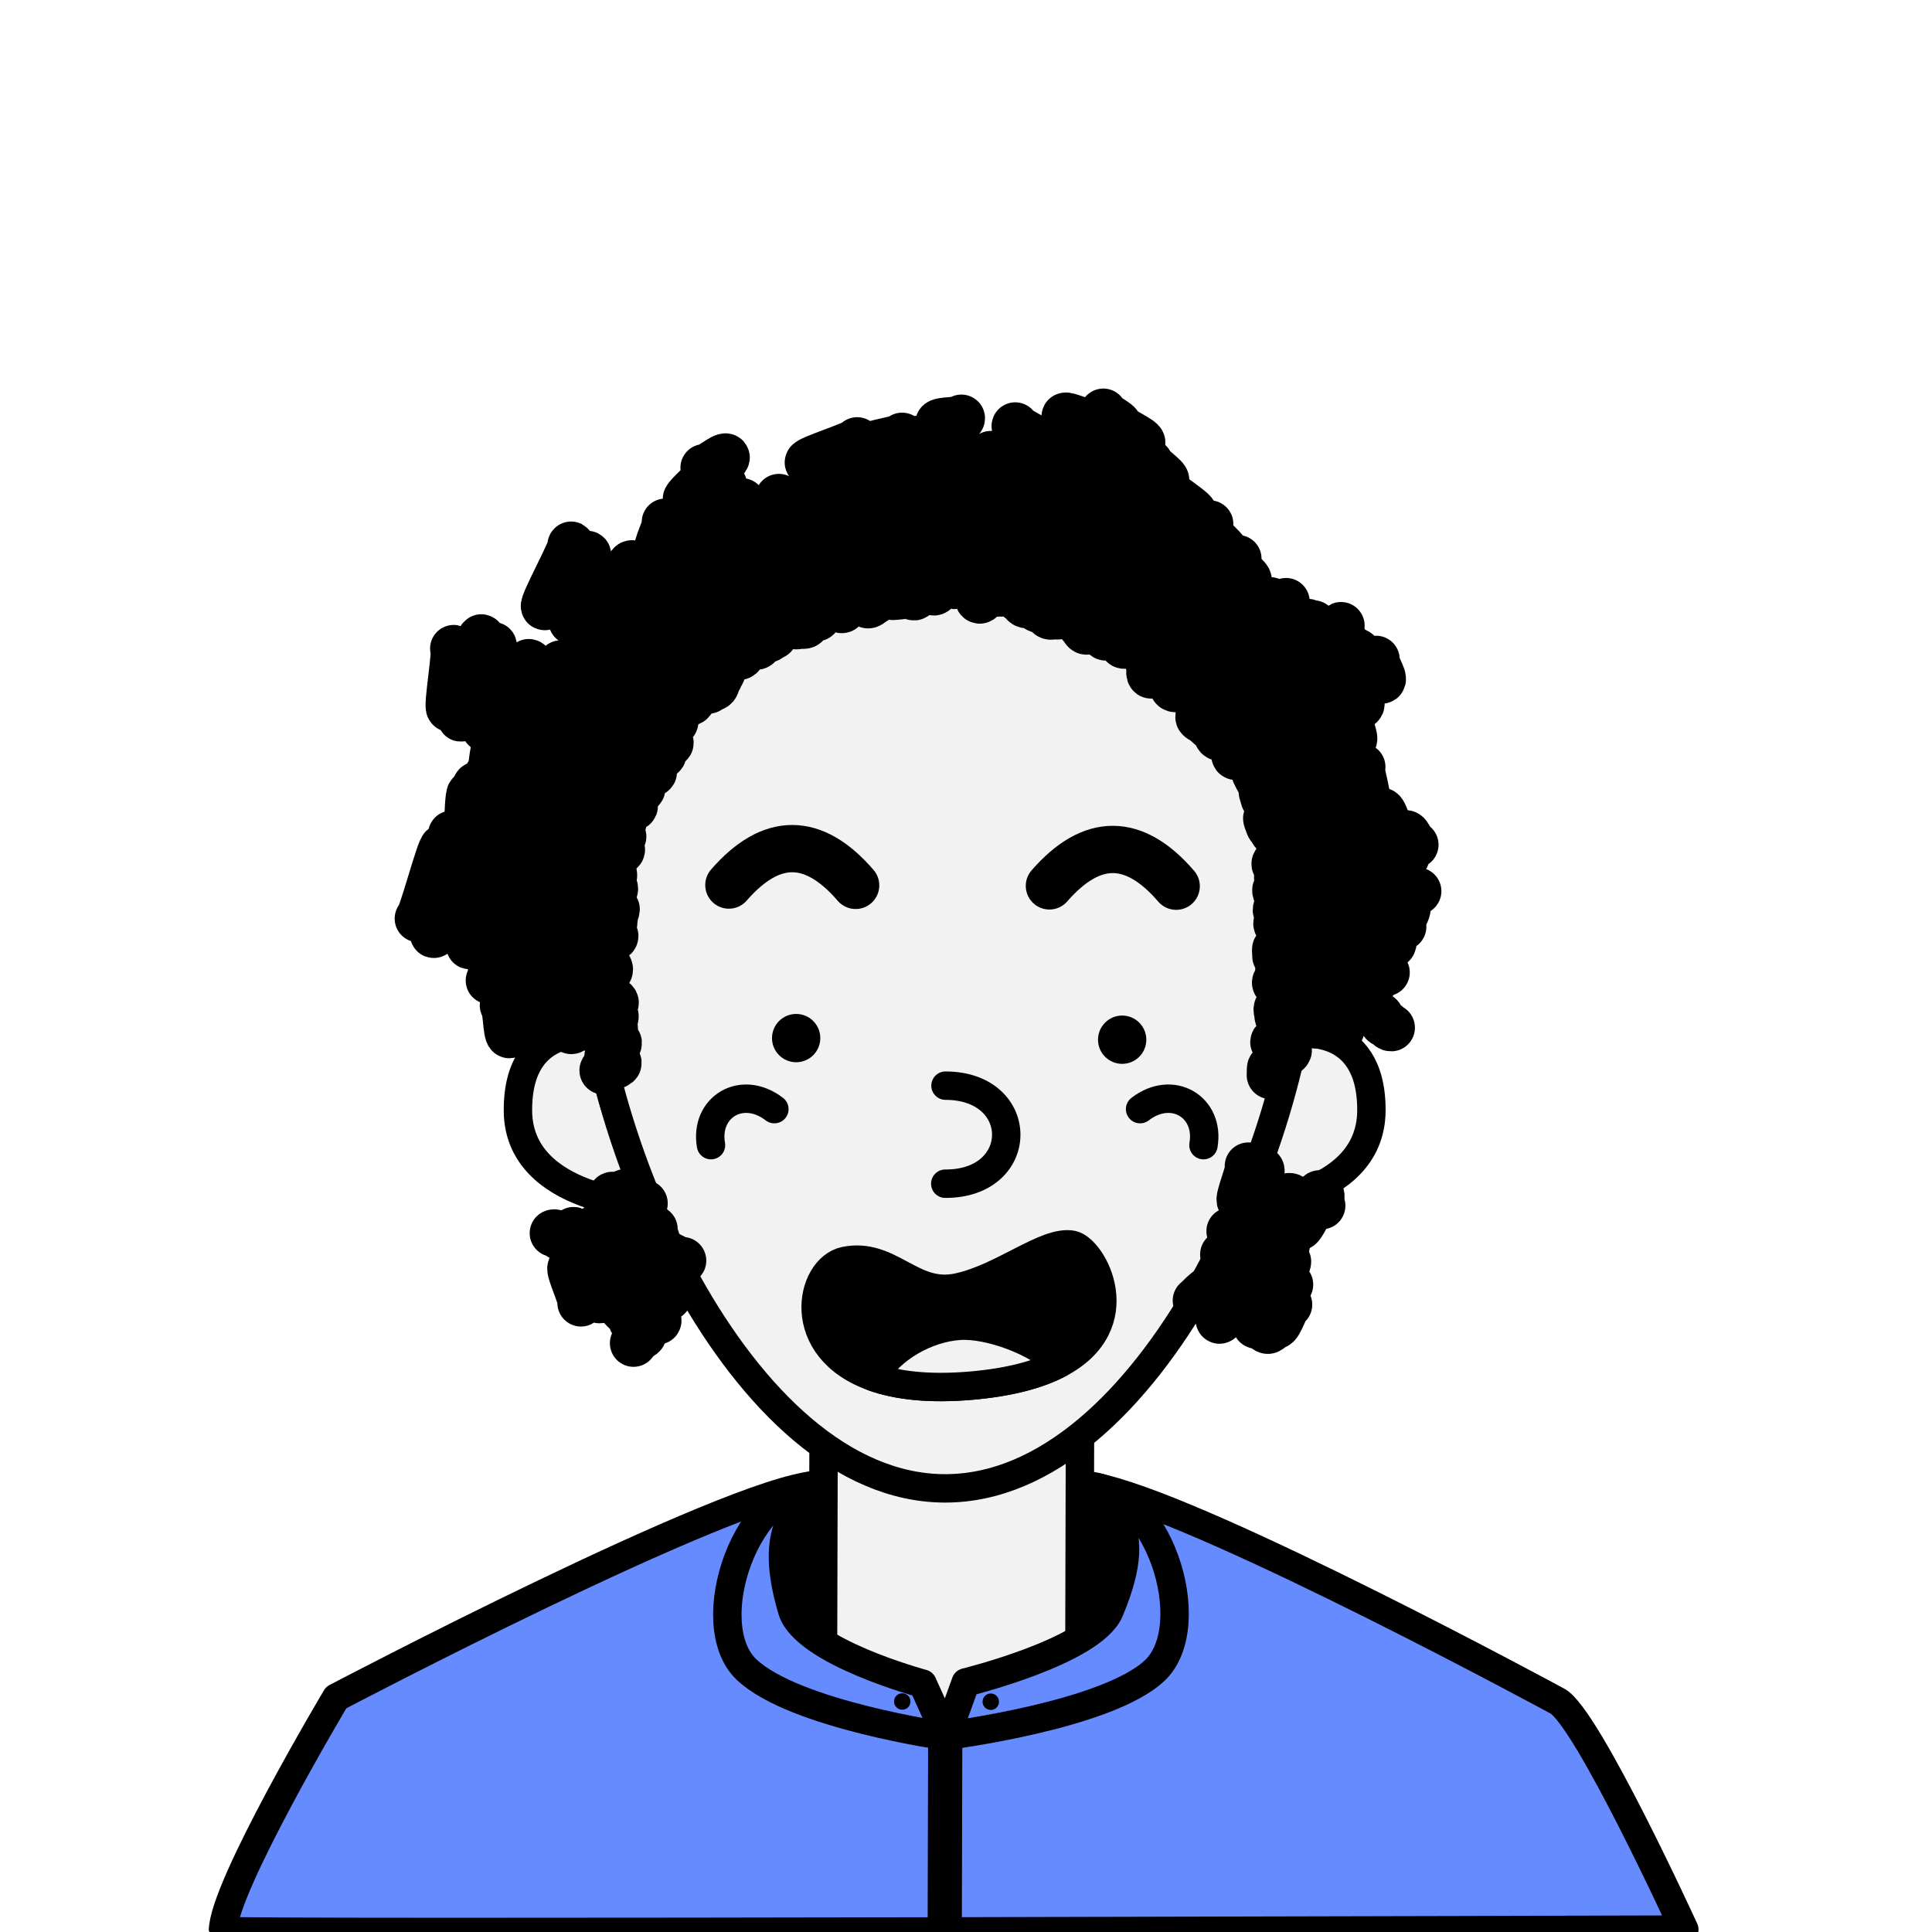 <svg width="340" height="340" viewBox="0 0 340 340" fill="none" xmlns="http://www.w3.org/2000/svg">
<rect width="340" height="340" fill="white"/>
<g clip-path="url(#clip0_441_1700)">
<path d="M296.412 339.572C296.412 339.572 39.241 340.363 39.241 339.796C39.241 332.146 59.16 298.744 59.16 298.744C59.16 298.744 127.99 262.565 143.573 261.344C143.856 261.321 144.114 261.31 144.358 261.31H144.925L190.045 261.429H190.255C190.302 261.426 190.35 261.426 190.397 261.429H190.68H190.683C191.856 261.515 193.02 261.704 194.159 261.996C214.032 266.812 274.02 299.333 274.02 299.333C279.193 301.949 296.412 339.572 296.412 339.572Z" fill="#668BFF" stroke="black" stroke-width="5" stroke-linecap="round" stroke-linejoin="round"/>
<path d="M190.059 251.946L189.94 297.622L166.429 305.561L144.822 296.664L144.936 253.201" fill="#F2F2F2"/>
<path d="M190.059 251.946L189.94 297.622L166.429 305.561L144.822 296.664L144.936 253.201" stroke="black" stroke-width="5" stroke-linecap="round" stroke-linejoin="round"/>
<path d="M144.336 262.758C144.336 262.758 136.453 268.201 137.983 274.984C139.513 281.767 140.72 286.121 145.245 288.513L144.336 262.758Z" fill="black"/>
<path d="M190.666 261.42C190.666 261.42 199.679 267.249 197.882 274.454C196.086 281.659 194.681 286.269 189.479 288.785L190.666 261.42Z" fill="black"/>
<path d="M190.383 261.418C193.604 265.042 202.441 266.518 195.239 283.487C192.213 290.618 169.949 296.075 169.949 296.075L166.549 305.468C166.549 305.468 194.763 301.926 203.204 293.993C211.644 286.059 203.855 261.092 190.383 261.418Z" fill="#668BFF" stroke="black" stroke-width="5" stroke-linecap="round" stroke-linejoin="round"/>
<path d="M144.783 261.302C141.541 264.908 134.662 267.422 139.399 283.342C141.589 290.709 162.363 296.288 162.363 296.288L166.551 305.561C166.551 305.561 139.77 301.784 131.372 293.808C122.974 285.833 131.31 260.905 144.783 261.302Z" fill="#668BFF" stroke="black" stroke-width="5" stroke-linecap="round" stroke-linejoin="round"/>
<path d="M166.257 339.751L166.345 305.53V305.524V305.348" stroke="black" stroke-width="6.02" stroke-linecap="round" stroke-linejoin="round"/>
<path d="M174.36 300.923C175.16 300.923 175.808 300.275 175.808 299.475C175.808 298.675 175.16 298.027 174.36 298.027C173.56 298.027 172.912 298.675 172.912 299.475C172.912 300.275 173.56 300.923 174.36 300.923Z" fill="black"/>
<path d="M158.783 300.883C159.582 300.883 160.231 300.235 160.231 299.435C160.231 298.636 159.582 297.988 158.783 297.988C157.983 297.988 157.335 298.636 157.335 299.435C157.335 300.235 157.983 300.883 158.783 300.883Z" fill="black"/>
<path d="M227.516 182.047C227.516 182.047 241.399 179.327 241.345 195.421C241.292 211.514 217.792 212.242 217.792 212.242C222.063 202.538 225.321 192.42 227.516 182.047Z" fill="#F2F2F2" stroke="black" stroke-width="5" stroke-linecap="round" stroke-linejoin="round"/>
<path d="M104.974 182.047C104.974 182.047 91.105 179.327 91.148 195.421C91.19 211.514 114.701 212.242 114.701 212.242C110.428 202.539 107.169 192.42 104.974 182.047V182.047Z" fill="#F2F2F2" stroke="black" stroke-width="5" stroke-linecap="round" stroke-linejoin="round"/>
<path d="M229.999 162.761C229.908 199.402 202.291 262.032 166.249 261.928C130.206 261.823 102.932 199.059 103.026 162.418C103.119 125.777 130.642 100.204 166.679 100.3C202.716 100.396 230.089 126.12 229.999 162.761Z" fill="#F2F2F2" stroke="black" stroke-width="5" stroke-linecap="round" stroke-linejoin="round"/>
<path d="M140.11 186.938C142.458 186.938 144.36 185.035 144.36 182.688C144.36 180.341 142.458 178.438 140.11 178.438C137.763 178.438 135.86 180.341 135.86 182.688C135.86 185.035 137.763 186.938 140.11 186.938Z" fill="black"/>
<path d="M197.482 187.221C199.83 187.221 201.732 185.318 201.732 182.971C201.732 180.624 199.83 178.721 197.482 178.721C195.135 178.721 193.232 180.624 193.232 182.971C193.232 185.318 195.135 187.221 197.482 187.221Z" fill="black"/>
<path d="M211.792 201.529C212.95 194.826 206.335 190.8 200.637 195.188Z" fill="#F2F2F2"/>
<path d="M211.792 201.529C212.95 194.826 206.335 190.8 200.637 195.188" stroke="black" stroke-width="5" stroke-linecap="round" stroke-linejoin="round"/>
<path d="M125.123 201.529C123.964 194.826 130.58 190.8 136.275 195.188Z" fill="#F2F2F2"/>
<path d="M125.123 201.529C123.964 194.826 130.58 190.8 136.275 195.188" stroke="black" stroke-width="5" stroke-linecap="round" stroke-linejoin="round"/>
<path d="M166.351 208.313C180.631 208.349 180.676 191.092 166.393 191.055" stroke="black" stroke-width="5" stroke-linecap="round" stroke-linejoin="round"/>
<path d="M128.271 155.754C135.728 147.186 143.164 147.205 150.58 155.811" stroke="black" stroke-width="8.32" stroke-linecap="round" stroke-linejoin="round"/>
<path d="M184.679 155.901C192.14 147.333 199.577 147.352 206.991 155.958" stroke="black" stroke-width="8.32" stroke-linecap="round" stroke-linejoin="round"/>
<path d="M101.642 176.936C101.101 176.936 101.075 181.35 100.546 181.35C100.016 181.35 100.007 179.458 99.463 179.455C98.919 179.452 98.919 179.14 98.378 179.137C97.837 179.135 97.846 174.321 97.302 174.321C96.757 174.321 96.757 174.76 96.213 174.757C95.669 174.754 95.667 175.961 95.123 175.961C94.579 175.961 94.573 178.188 94.029 178.185C93.485 178.183 93.491 176.126 92.95 176.126C92.408 176.126 92.406 175.482 91.862 175.482C91.317 175.482 91.295 179.166 90.765 179.166C90.235 179.166 90.198 182.081 89.668 182.081C89.139 182.081 89.136 176.93 88.592 176.93" stroke="black" stroke-width="8.32" stroke-linecap="round" stroke-linejoin="round"/>
<path d="M113.35 211.769C112.854 212.015 112.248 210.8 111.752 211.046C111.256 211.293 110.449 209.678 109.953 209.913C109.457 210.148 109.908 211.063 109.412 211.31C108.916 211.556 108.208 210.14 107.712 210.386C107.216 210.633 111.052 218.305 110.545 218.555C110.038 218.804 107.358 213.418 106.862 213.664C106.366 213.911 108.913 219.005 108.417 219.255C107.922 219.504 105.913 215.486 105.417 215.733C104.921 215.979 107.018 220.175 106.522 220.425C106.026 220.674 105.323 219.26 104.822 219.51C104.32 219.759 104.082 219.274 103.587 219.51C103.091 219.745 101.379 216.331 100.884 216.58C100.388 216.829 102.637 221.331 102.142 221.578C101.646 221.824 99.427 217.393 98.931 217.642C98.436 217.892 97.872 216.764 97.373 217.013" stroke="black" stroke-width="8.32" stroke-linecap="round" stroke-linejoin="round"/>
<path d="M115.1 216.305C114.616 216.535 117.16 221.932 116.679 222.159C116.197 222.386 113.109 215.852 112.624 216.081C112.14 216.311 115.217 222.828 114.732 223.054C114.248 223.281 114.021 222.808 113.536 223.034C113.052 223.261 111.023 218.963 110.539 219.19C110.054 219.416 112.885 225.423 112.4 225.65C111.916 225.876 109.587 220.943 109.102 221.173C108.618 221.402 110.457 225.301 109.972 225.528C109.488 225.754 107.36 221.247 106.872 221.476C106.385 221.706 106.705 222.374 106.221 222.609C105.736 222.845 104.849 220.963 104.365 221.193C103.88 221.422 104.002 221.68 103.515 221.91C103.028 222.139 106.025 228.486 105.541 228.71C105.056 228.933 103.365 225.355 102.88 225.593C102.396 225.831 101.007 222.884 100.52 223.114C100.033 223.343 102.73 229.064 102.246 229.288" stroke="black" stroke-width="8.32" stroke-linecap="round" stroke-linejoin="round"/>
<path d="M100.164 169.15C99.623 169.15 99.597 166.869 99.053 166.883C98.509 166.898 98.487 165.342 97.951 165.348C97.415 165.353 97.498 172.55 96.957 172.55C96.415 172.55 96.39 169.589 95.837 169.598C95.285 169.606 95.333 172.598 94.792 172.604C94.251 172.61 94.225 171.017 93.687 171.023C93.148 171.028 93.12 169.484 92.585 169.493C92.049 169.501 92.046 169.668 91.505 169.677C90.964 169.685 90.939 168.513 90.406 168.521C89.873 168.53 89.879 169.793 89.338 169.802C88.796 169.81 88.785 168.787 88.241 168.796C87.697 168.804 87.674 166.637 87.13 166.643C86.587 166.648 86.66 172.55 86.116 172.55" stroke="black" stroke-width="8.32" stroke-linecap="round" stroke-linejoin="round"/>
<path d="M120.133 221.85C119.824 222.32 114.574 218.909 114.268 219.379C113.962 219.85 114.605 220.272 114.299 220.742C113.993 221.213 114.968 221.85 114.662 222.32C114.356 222.791 117.442 224.8 117.136 225.27C116.83 225.74 113.308 223.454 112.999 223.927C112.69 224.4 117.867 227.76 117.558 228.231C117.249 228.701 111.254 224.805 110.948 225.276C110.642 225.746 116.167 229.361 115.883 229.834C115.6 230.308 112.461 228.282 112.155 228.755C111.849 229.228 116.067 231.968 115.759 232.438C115.45 232.909 109.474 229.038 109.168 229.497C108.862 229.956 111.509 231.69 111.203 232.163C110.897 232.637 113.469 234.317 113.186 234.79C112.903 235.263 112.48 235.005 112.174 235.478C111.868 235.952 111.798 235.906 111.489 236.379" stroke="black" stroke-width="8.32" stroke-linecap="round" stroke-linejoin="round"/>
<path d="M100.246 166.033C99.702 166.033 99.662 162.614 99.112 162.619C98.563 162.625 98.577 163.064 98.036 163.073C97.495 163.081 97.469 160.157 96.917 160.163C96.364 160.168 96.409 162.767 95.868 162.772C95.327 162.778 95.364 166.008 94.823 166.014C94.282 166.019 94.188 158.514 93.647 158.519C93.106 158.525 93.097 157.91 92.556 157.916C92.015 157.922 92.103 165.05 91.562 165.056C91.02 165.062 90.924 157.488 90.383 157.497C89.842 157.505 89.859 158.769 89.315 158.777C88.771 158.786 88.828 163.192 88.286 163.197C87.745 163.203 87.683 158.213 87.139 158.219C86.595 158.225 86.68 165.019 86.139 165.036" stroke="black" stroke-width="8.32" stroke-linecap="round" stroke-linejoin="round"/>
<path d="M100.204 153.992C99.662 153.992 99.657 153.513 99.115 153.519C98.574 153.524 98.549 151.685 98.01 151.691C97.472 151.697 97.523 156.27 96.982 156.278C96.441 156.287 96.367 150.368 95.826 150.374C95.285 150.379 95.378 157.913 94.837 157.919C94.296 157.924 94.307 158.902 93.766 158.908C93.225 158.913 93.123 150.773 92.582 150.782C92.041 150.79 92.131 158.358 91.59 158.364C91.049 158.369 90.958 151.079 90.417 151.085C89.876 151.09 89.933 155.649 89.391 155.655C88.85 155.661 88.853 156.162 88.312 156.168C87.771 156.173 87.793 158.058 87.249 158.063C86.706 158.069 86.66 154.125 86.116 154.133" stroke="black" stroke-width="8.32" stroke-linecap="round" stroke-linejoin="round"/>
<path d="M105.683 150.705C105.136 150.705 105.136 140.978 104.592 140.978C104.048 140.978 104.045 146.021 103.498 146.021C102.951 146.021 102.954 146.104 102.407 146.104C101.86 146.104 101.86 150.881 101.316 150.881C100.772 150.881 100.77 139.581 100.226 139.581C99.682 139.581 99.679 144.398 99.132 144.398C98.585 144.398 98.588 141.729 98.041 141.729C97.494 141.729 97.494 154.655 96.95 154.655C96.406 154.655 96.403 140.553 95.857 140.553C95.31 140.553 95.313 151.133 94.766 151.133C94.219 151.133 94.222 146.441 93.675 146.441C93.128 146.441 93.128 145.072 92.584 145.072C92.04 145.072 92.037 142.196 91.493 142.196C90.949 142.196 90.947 153.992 90.4 153.992C89.853 153.992 89.856 154.176 89.309 154.176C88.762 154.176 88.762 150.75 88.218 150.75C87.674 150.75 87.671 143.684 87.124 143.684C86.578 143.684 86.578 149.957 86.031 149.957C85.484 149.957 85.487 148.206 84.94 148.206C84.393 148.206 84.404 145.35 83.866 145.35C83.328 145.35 83.322 139.717 82.775 139.717C82.228 139.717 82.228 154.232 81.681 154.232C81.135 154.232 81.135 154.663 80.588 154.663C80.041 154.663 80.041 146.809 79.494 146.809" stroke="black" stroke-width="8.32" stroke-linecap="round" stroke-linejoin="round"/>
<path d="M103.022 162.633C102.49 162.495 101.039 168.073 100.506 167.935C99.974 167.796 99.166 170.898 98.631 170.768C98.095 170.638 102.127 155.122 101.592 154.983C101.056 154.845 101.039 154.915 100.506 154.777C99.974 154.638 96.381 168.442 95.846 168.3C95.31 168.158 96.554 163.381 96.021 163.243C95.489 163.104 96.888 157.709 96.353 157.576C95.817 157.443 96.849 153.479 96.313 153.34C95.778 153.201 94.687 157.403 94.154 157.264C93.621 157.125 94.534 153.606 93.998 153.468C93.463 153.329 91.006 162.795 90.471 162.656C89.935 162.517 90.581 160.044 90.046 159.905C89.51 159.766 89.196 160.984 88.663 160.846C88.13 160.707 86.617 166.529 86.082 166.39C85.546 166.252 88.204 156.035 87.669 155.907C87.133 155.78 84.75 164.943 84.218 164.804C83.685 164.665 83.192 166.555 82.656 166.416C82.121 166.277 85.28 154.125 84.747 153.986C84.215 153.847 82.461 160.588 81.914 160.449C81.367 160.31 81.928 158.202 81.393 158.063C80.857 157.924 82.656 151.008 82.121 150.869C81.585 150.731 79.616 158.383 79.072 158.242C78.528 158.1 76.857 164.571 76.321 164.433C75.786 164.294 79.154 151.294 78.63 151.156C78.106 151.017 78.551 149.266 78.015 149.127C77.48 148.988 74.151 161.798 73.615 161.659" stroke="black" stroke-width="8.32" stroke-linecap="round" stroke-linejoin="round"/>
<path d="M105.658 143.673C105.114 143.673 105.19 137.099 104.643 137.091C104.097 137.082 104.162 131.659 103.618 131.654C103.074 131.648 102.946 142.171 102.402 142.165C101.858 142.16 101.98 131.642 101.433 131.637C100.886 131.631 100.813 138.153 100.266 138.153C99.719 138.153 99.642 144.84 99.096 144.834C98.549 144.829 98.699 132.113 98.155 132.107C97.611 132.101 97.56 136.334 97.022 136.329C96.483 136.323 96.52 132.574 95.976 132.569C95.432 132.563 95.325 141.562 94.778 141.556C94.231 141.55 94.27 138.414 93.724 138.408C93.177 138.403 93.157 140.882 92.605 140.876C92.052 140.87 92.038 143.528 91.471 143.522C90.904 143.517 90.99 138.187 90.443 138.182C89.896 138.176 89.978 131.223 89.434 131.217C88.89 131.212 88.819 136.992 88.272 136.986C87.725 136.98 87.788 131.668 87.244 131.662C86.7 131.656 86.643 136.195 86.111 136.195C85.578 136.195 85.544 137.938 84.997 137.932C84.45 137.927 84.447 138.187 83.9 138.182C83.354 138.176 83.274 144.775 82.728 144.769" stroke="black" stroke-width="8.32" stroke-linecap="round" stroke-linejoin="round"/>
<path d="M108.686 129.665C108.145 129.665 108.199 133.915 107.655 133.932C107.111 133.949 107.114 133.855 106.572 133.861C106.031 133.867 106.006 131.124 105.456 131.132C104.906 131.141 104.889 129.985 104.36 129.999C103.83 130.013 103.867 134.073 103.325 134.079C102.784 134.085 102.773 133.175 102.232 133.184C101.691 133.192 101.665 131.651 101.13 131.657C100.594 131.662 100.526 126.789 99.996 126.795C99.466 126.8 99.475 128.373 98.931 128.381C98.387 128.39 98.364 126.327 97.823 126.333C97.282 126.338 97.305 128.271 96.763 128.276C96.222 128.282 96.29 133.988 95.749 133.997C95.208 134.005 95.205 133.909 94.661 133.915" stroke="black" stroke-width="8.32" stroke-linecap="round" stroke-linejoin="round"/>
<path d="M114.608 122.672L100.974 119.125" stroke="black" stroke-width="8.32" stroke-linecap="round" stroke-linejoin="round"/>
<path d="M120.827 112.121C120.314 111.945 119.555 114.198 119.042 114.025C118.529 113.852 117.909 115.725 117.385 115.549C116.861 115.373 115.773 118.629 115.26 118.456C114.747 118.283 116.702 112.492 116.189 112.319C115.676 112.146 115.671 112.16 115.158 111.988C114.645 111.815 113.344 115.671 112.832 115.487C112.319 115.303 111.829 116.77 111.313 116.595C110.797 116.419 112.489 111.421 111.976 111.248C111.463 111.075 109.653 116.436 109.143 116.263C108.633 116.09 109.723 112.863 109.208 112.679C108.692 112.495 109.128 111.22 108.616 111.044C108.103 110.868 108.477 109.763 107.961 109.588C107.445 109.412 105.93 113.909 105.411 113.736" stroke="black" stroke-width="8.32" stroke-linecap="round" stroke-linejoin="round"/>
<path d="M127.998 109.956C127.469 109.837 127.814 108.304 127.287 108.185C126.76 108.066 126.352 109.863 125.825 109.744C125.298 109.625 126.151 105.845 125.621 105.726C125.091 105.607 124.562 107.97 124.032 107.851C123.502 107.732 123.309 108.599 122.779 108.48C122.25 108.361 121.825 110.254 121.295 110.135C120.765 110.016 121.861 105.105 121.349 104.986C120.836 104.867 120.946 104.301 120.419 104.182C119.892 104.063 118.436 110.483 117.912 110.364C117.388 110.245 118.538 105.128 118.011 105.009C117.484 104.89 116.878 107.528 116.356 107.409C115.835 107.29 116.923 102.428 116.396 102.309C115.869 102.19 114.265 109.279 113.735 109.16" stroke="black" stroke-width="8.32" stroke-linecap="round" stroke-linejoin="round"/>
<path d="M135.169 104.859C134.685 104.621 134.866 104.25 134.381 104.009C133.897 103.768 135.138 101.244 134.651 101.006C134.163 100.768 134.798 99.478 134.313 99.238C133.829 98.997 132.489 101.72 132.004 101.482C131.52 101.244 131.755 100.762 131.268 100.521C130.78 100.28 130.471 100.915 129.984 100.677C129.497 100.439 128.284 102.91 127.797 102.66C127.309 102.411 127.91 101.201 127.426 100.96C126.941 100.719 129.194 96.144 128.706 95.897C128.219 95.651 127.27 97.597 126.782 97.356C126.295 97.115 127.87 93.914 127.383 93.673C126.896 93.432 126.023 95.206 125.539 94.968C125.054 94.73 123.11 98.671 122.623 98.43" stroke="black" stroke-width="8.32" stroke-linecap="round" stroke-linejoin="round"/>
<path d="M146.641 98.739C146.335 98.272 144.273 99.615 143.967 99.144C143.661 98.674 141.7 99.946 141.402 99.476C141.105 99.005 143.527 97.421 143.221 96.951C142.915 96.481 142.49 96.758 142.184 96.288C141.878 95.818 143.805 94.563 143.499 94.092C143.193 93.622 139.334 96.135 139.028 95.665C138.722 95.195 140.728 93.894 140.411 93.424C140.093 92.953 142.252 91.554 141.946 91.086C141.64 90.619 139.77 91.834 139.464 91.37C139.158 90.905 138.569 91.282 138.263 90.803C137.957 90.324 140.49 88.681 140.184 88.21C139.878 87.74 136.393 90.01 136.087 89.536C135.781 89.063 137.376 88.023 137.07 87.553" stroke="black" stroke-width="8.32" stroke-linecap="round" stroke-linejoin="round"/>
<path d="M155.498 97.858C155.334 97.336 150.342 98.886 150.18 98.365C150.019 97.844 153.013 96.911 152.858 96.382C152.702 95.852 155.756 94.911 155.595 94.398C155.433 93.885 152.923 94.656 152.761 94.135C152.6 93.613 150.982 94.115 150.82 93.594C150.659 93.072 146.891 94.242 146.729 93.724C146.568 93.205 152.807 91.264 152.645 90.743C152.484 90.222 153.353 89.953 153.189 89.431C153.025 88.91 154.291 88.519 154.13 87.998C153.968 87.476 143.598 90.695 143.437 90.174C143.275 89.652 153.637 86.439 153.467 85.924C153.297 85.408 151.483 85.963 151.325 85.442C151.166 84.921 151.702 84.754 151.54 84.232C151.379 83.711 151.676 83.617 151.515 83.099C151.353 82.58 152.716 82.155 152.554 81.634C152.393 81.113 145.021 83.399 144.859 82.878C144.698 82.356 145.142 82.221 144.975 81.699C144.808 81.178 142.425 81.92 142.252 81.399C142.08 80.877 151.016 78.101 150.843 77.577" stroke="black" stroke-width="8.32" stroke-linecap="round" stroke-linejoin="round"/>
<path d="M156.918 96.699C156.85 96.163 153.713 96.563 153.645 96.025C153.577 95.486 153.586 95.486 153.518 94.948C153.45 94.41 153.495 94.404 153.424 93.866C153.354 93.327 156.048 92.984 155.974 92.449C155.901 91.913 158.034 91.641 157.958 91.103C157.881 90.565 154.314 91.021 154.243 90.486C154.172 89.95 161.922 88.956 161.854 88.42C161.786 87.885 162.752 87.757 162.684 87.219C162.616 86.68 161.335 86.845 161.267 86.306C161.199 85.768 155.107 86.547 155.034 86.023C154.96 85.499 151.373 85.944 151.302 85.405C151.231 84.867 158.352 83.957 158.284 83.422C158.216 82.886 157.479 82.977 157.411 82.439C157.343 81.9 157.694 81.855 157.623 81.305C157.553 80.756 162.123 80.183 162.066 79.642C162.009 79.101 157.606 79.665 157.533 79.127C157.459 78.588 153.235 79.127 153.167 78.588C153.099 78.05 158.833 77.319 158.751 76.778" stroke="black" stroke-width="8.32" stroke-linecap="round" stroke-linejoin="round"/>
<path d="M166.56 96.478C166.639 95.937 170.144 96.461 170.226 95.911C170.308 95.362 171.558 95.557 171.643 95.019C171.728 94.481 166.276 93.67 166.356 93.132C166.435 92.594 168.931 92.965 169.01 92.424C169.09 91.882 169.52 91.95 169.6 91.412C169.679 90.874 168.067 90.633 168.146 90.092C168.226 89.55 168.954 89.661 169.036 89.123C169.118 88.584 168.251 88.457 168.333 87.916C168.415 87.374 169.435 87.53 169.515 86.989C169.594 86.448 167.058 86.074 167.14 85.533C167.223 84.992 165.262 84.703 165.341 84.164C165.421 83.626 167.325 83.906 167.39 83.365C167.455 82.824 170.152 83.227 170.223 82.688C170.294 82.15 166.302 81.555 166.381 81.011C166.46 80.467 173.804 81.578 173.884 81.025C173.963 80.472 174.283 80.532 174.365 79.994" stroke="black" stroke-width="8.32" stroke-linecap="round" stroke-linejoin="round"/>
<path d="M162.248 99.427C162.276 98.883 160.924 98.815 160.953 98.271C160.981 97.727 155.796 97.461 155.824 96.917C155.853 96.373 154.974 96.328 155 95.784C155.025 95.24 167.435 95.877 167.467 95.333C167.498 94.789 161.437 94.483 161.466 93.933C161.494 93.384 152.498 92.928 152.526 92.381C152.555 91.834 158.083 92.123 158.111 91.579C158.139 91.035 162.59 91.264 162.619 90.729C162.647 90.194 157.235 89.904 157.267 89.361C157.298 88.817 159.749 88.944 159.777 88.4C159.805 87.856 159.315 87.833 159.343 87.287C159.372 86.74 167.316 87.153 167.345 86.606C167.373 86.06 168.725 86.133 168.761 85.589C168.798 85.045 159.573 84.572 159.601 84.028C159.63 83.484 160.735 83.541 160.777 82.997C160.82 82.453 154.731 82.147 154.759 81.594C154.787 81.042 162.709 81.458 162.738 80.914C162.766 80.37 156.04 80.025 156.068 79.478C156.096 78.931 162.469 79.263 162.497 78.719C162.525 78.174 161.219 78.106 161.247 77.562C161.276 77.019 165.325 77.225 165.353 76.681C165.381 76.137 168.237 76.285 168.266 75.741C168.294 75.197 165.191 75.035 165.22 74.488C165.248 73.942 169.172 74.145 169.186 73.599" stroke="black" stroke-width="8.32" stroke-linecap="round" stroke-linejoin="round"/>
<path d="M174.78 96.033C174.989 95.526 173.706 94.99 173.93 94.483C174.154 93.976 174.947 94.308 175.159 93.8C175.372 93.293 172.765 92.205 172.975 91.698C173.185 91.191 177.97 93.18 178.183 92.67C178.395 92.16 180.733 93.132 180.937 92.625C181.141 92.118 174.1 89.188 174.312 88.683C174.525 88.179 178.038 89.635 178.251 89.128C178.463 88.621 180.701 89.55 180.914 89.04C181.126 88.531 175.669 86.261 175.882 85.754C176.094 85.247 184.796 88.871 185.008 88.358C185.221 87.845 182.824 86.85 183.025 86.34C183.226 85.83 182.311 85.448 182.523 84.924C182.736 84.4 180.412 83.448 180.625 82.94C180.837 82.433 177.814 81.175 178.027 80.674C178.239 80.172 182.843 82.076 183.045 81.566C183.246 81.056 179.361 79.444 179.588 78.934C179.815 78.424 186.28 81.121 186.493 80.611C186.705 80.101 182.509 78.345 182.719 77.846C182.928 77.347 178.449 75.472 178.661 74.962" stroke="black" stroke-width="8.32" stroke-linecap="round" stroke-linejoin="round"/>
<path d="M180.375 97.042C180.587 96.515 183.925 97.861 184.135 97.325C184.345 96.79 184.398 96.821 184.611 96.297C184.823 95.772 183.599 95.277 183.812 94.752C184.024 94.228 184.302 94.339 184.514 93.815C184.727 93.29 181.965 92.174 182.169 91.647C182.373 91.12 183.985 91.769 184.197 91.242C184.41 90.715 182.514 89.953 182.727 89.426C182.939 88.899 187.331 90.67 187.543 90.145" stroke="black" stroke-width="8.32" stroke-linecap="round" stroke-linejoin="round"/>
<path d="M190.326 100.175C190.57 99.691 187.263 98.028 187.493 97.543C187.722 97.059 194.171 100.3 194.415 99.81C194.658 99.32 191.258 97.617 191.502 97.132C191.746 96.648 194.052 97.812 194.301 97.331C194.551 96.849 193.944 96.546 194.185 96.061C194.426 95.577 189.179 92.945 189.422 92.452C189.666 91.959 196.925 95.625 197.169 95.141C197.412 94.656 193.706 92.794 193.95 92.307C194.194 91.82 191.434 90.437 191.683 89.953C191.933 89.468 199.673 93.37 199.917 92.885C200.161 92.401 191.771 88.179 192.015 87.695C192.259 87.21 197.778 89.992 198.022 89.508C198.265 89.023 195.605 87.686 195.848 87.201C196.092 86.717 193.168 85.246 193.412 84.762C193.655 84.278 192.984 83.943 193.228 83.459C193.471 82.974 193.772 83.127 194.015 82.643C194.259 82.158 203.824 86.975 204.068 86.49C204.312 86.006 198.931 83.3 199.183 82.818C199.435 82.337 200.515 82.881 200.759 82.396C201.002 81.912 202.223 82.526 202.459 82.042" stroke="black" stroke-width="8.32" stroke-linecap="round" stroke-linejoin="round"/>
<path d="M179.177 100C179.401 99.49 187.192 102.878 187.413 102.371C187.634 101.864 182.503 99.629 182.724 99.119C182.945 98.609 178.474 96.656 178.681 96.146C178.888 95.636 176.856 94.75 177.077 94.24C177.298 93.73 191.085 99.733 191.306 99.215C191.527 98.696 186.527 96.529 186.748 96.019C186.969 95.509 184.039 94.234 184.26 93.724C184.481 93.214 185.96 93.86 186.184 93.35C186.408 92.84 183.883 91.743 184.107 91.233C184.331 90.723 193.599 94.755 193.822 94.245C194.046 93.735 179.684 87.491 179.916 86.983C180.149 86.476 185.124 88.644 185.345 88.134C185.566 87.624 194.058 91.316 194.281 90.808C194.505 90.301 196.18 91.027 196.404 90.525C196.627 90.024 183.161 84.15 183.382 83.643C183.603 83.136 181.857 82.374 182.078 81.864C182.299 81.354 189.629 84.541 189.85 84.034C190.071 83.527 182.92 80.41 183.141 79.9C183.362 79.39 193.539 83.816 193.76 83.3C193.981 82.784 193.369 82.524 193.593 82.014C193.817 81.504 189.686 79.71 189.91 79.2C190.133 78.69 185.991 76.888 186.226 76.367C186.461 75.846 197.2 80.532 197.421 80.022C197.642 79.512 191.261 76.735 191.471 76.225C191.68 75.715 187.221 73.777 187.453 73.264C187.685 72.752 200.699 78.421 200.92 77.908C201.141 77.395 196.622 75.432 196.846 74.922C197.069 74.412 193.941 73.052 194.165 72.539" stroke="black" stroke-width="8.32" stroke-linecap="round" stroke-linejoin="round"/>
<path d="M197.08 104.267C197.454 103.895 197.185 103.623 197.562 103.252C197.939 102.881 199.007 103.955 199.381 103.581C199.755 103.207 199.868 103.32 200.231 102.949C200.593 102.578 200.88 102.853 201.254 102.479C201.628 102.105 199.627 100.093 200.004 99.722C200.381 99.351 201.517 100.493 201.891 100.119C202.265 99.745 202.288 99.764 202.665 99.393C203.041 99.022 201.186 97.155 201.562 96.781C201.939 96.407 202.786 97.263 203.163 96.889" stroke="black" stroke-width="8.32" stroke-linecap="round" stroke-linejoin="round"/>
<path d="M192.099 106.125C192.383 105.664 198.435 109.559 198.729 109.1C199.024 108.641 190.532 103.15 190.83 102.697C191.127 102.244 191.926 102.754 192.224 102.292C192.521 101.83 194.542 103.142 194.839 102.677C195.137 102.213 196.018 102.785 196.312 102.326C196.607 101.867 199.775 103.907 200.069 103.459C200.364 103.012 194.969 99.507 195.253 99.048C195.536 98.589 193.162 97.047 193.459 96.588C193.757 96.129 202.965 102.074 203.26 101.615C203.554 101.156 193.609 94.733 193.91 94.271C194.21 93.809 202.299 99.022 202.583 98.563C202.866 98.104 198.707 95.407 199.004 94.948C199.302 94.489 202.56 96.591 202.857 96.132C203.155 95.673 202.271 95.101 202.574 94.642C202.877 94.183 199.531 92.024 199.829 91.565C200.126 91.106 199.891 90.953 200.188 90.491C200.486 90.029 199.452 89.358 199.749 88.904C200.047 88.451 207.175 93.044 207.473 92.588C207.77 92.132 206.255 91.148 206.552 90.689C206.85 90.231 199.44 85.445 199.752 84.986C200.064 84.527 209.723 90.769 210.02 90.31C210.318 89.851 200.755 83.674 201.053 83.227C201.35 82.779 204.824 85.009 205.121 84.547C205.419 84.085 201.988 81.869 202.288 81.407" stroke="black" stroke-width="8.32" stroke-linecap="round" stroke-linejoin="round"/>
<path d="M219.69 205.207C220.209 205.425 217.8 211.098 218.316 211.316C218.832 211.534 221.331 205.649 221.849 205.876C222.368 206.102 219.866 212.01 220.37 212.231C220.875 212.452 221.923 210.015 222.439 210.248C222.954 210.48 223.232 209.817 223.75 210.038C224.269 210.259 222.569 214.26 223.085 214.481C223.6 214.702 225.408 210.454 225.918 210.675C226.428 210.896 226.64 210.418 227.156 210.639C227.672 210.86 226.255 214.2 226.774 214.421C227.292 214.642 228.287 212.29 228.805 212.511C229.324 212.732 228.066 215.693 228.584 215.911C229.103 216.13 231.757 209.879 232.267 210.1C232.777 210.321 232.089 211.959 232.607 212.18" stroke="black" stroke-width="8.32" stroke-linecap="round" stroke-linejoin="round"/>
<path d="M216.466 216.657C216.845 217.039 218.047 215.843 218.429 216.229C218.812 216.614 217.905 217.509 218.288 217.892C218.67 218.274 218.033 218.909 218.415 219.292C218.798 219.674 219.764 218.711 220.146 219.093C220.529 219.476 219.495 220.51 219.863 220.89C220.231 221.269 223.83 217.708 224.206 218.09C224.583 218.473 222.387 220.666 222.767 221.048C223.147 221.431 225.935 218.66 226.317 219.042C226.7 219.425 224.26 221.85 224.643 222.235C225.025 222.621 226.156 221.49 226.538 221.876C226.921 222.261 225.085 224.083 225.467 224.465C225.85 224.848 225.929 224.771 226.317 225.157C226.705 225.542 226.564 225.672 226.946 226.058" stroke="black" stroke-width="8.32" stroke-linecap="round" stroke-linejoin="round"/>
<path d="M215.361 220.756C215.82 220.972 216.013 220.329 216.563 220.584C216.846 220.708 217.033 221.108 217.37 221.264C217.707 221.419 217.54 222.524 217.855 222.68C218.169 222.836 218.727 222.434 219.028 222.564C219.328 222.694 219.694 222.847 219.971 222.975C220.467 223.182 220.98 224.519 221.079 224.519" stroke="black" stroke-width="8.32" stroke-linecap="round" stroke-linejoin="round"/>
<path d="M210.536 228.874C210.627 228.936 212.536 226.698 213.086 226.891C213.369 226.995 214.693 224.341 215.069 224.465C215.378 224.576 214.809 227.245 215.169 227.367C215.528 227.488 214.245 232.2 214.602 232.319C214.959 232.438 217.492 226.018 217.838 226.134C218.183 226.25 218.384 226.701 218.724 226.814C219.064 226.927 219.169 227.704 219.506 227.817C219.844 227.93 220.218 227.933 220.552 228.044C220.886 228.154 221.555 227.299 221.886 227.406C222.218 227.514 220.753 233.093 221.085 233.2C221.416 233.308 221.796 233.37 222.119 233.484C222.442 233.597 222.731 233.994 223.042 234.096C223.422 234.223 224.156 233.147 224.459 233.246C225.091 233.453 226.27 229.426 226.774 229.594" stroke="black" stroke-width="8.32" stroke-linecap="round" stroke-linejoin="round"/>
<path d="M231.372 180.339C231.939 180.339 231.797 175.627 232.358 175.613C232.919 175.599 232.942 176.386 233.491 176.369C234.041 176.352 234.084 177.457 234.645 177.443C235.206 177.429 235.316 181.277 235.877 181.26C236.438 181.243 236.248 174.621 236.809 174.604C237.37 174.587 237.438 176.95 238.002 176.936C238.566 176.922 238.464 173.445 239.025 173.428C239.586 173.411 239.699 177.231 240.266 177.216C240.833 177.202 240.85 177.899 241.399 177.885C241.949 177.871 241.983 178.721 242.547 178.704C243.111 178.687 243.15 180.121 243.711 180.121C244.272 180.121 244.295 180.871 244.845 180.854" stroke="black" stroke-width="8.32" stroke-linecap="round" stroke-linejoin="round"/>
<path d="M231.721 169.045C232.265 169 232.644 173.477 233.188 173.431C233.732 173.386 233.322 168.566 233.866 168.521C234.41 168.476 234.563 170.289 235.107 170.244C235.651 170.198 235.985 174.168 236.523 174.12C237.062 174.072 237.147 175.012 237.691 174.97C238.235 174.927 238.121 173.59 238.662 173.553C239.204 173.516 239.178 173.165 239.722 173.12C240.266 173.074 240.065 170.706 240.609 170.66C241.153 170.615 241.317 172.567 241.861 172.519C242.405 172.471 242.326 171.539 242.87 171.493C243.414 171.448 243.391 171.179 243.935 171.131" stroke="black" stroke-width="8.32" stroke-linecap="round" stroke-linejoin="round"/>
<path d="M233.327 168.331C233.86 168.283 233.61 165.396 234.14 165.351C234.67 165.305 234.613 164.645 235.149 164.597C235.684 164.549 235.313 160.37 235.849 160.321C236.384 160.273 236.566 162.356 237.098 162.305C237.631 162.254 238.209 168.785 238.744 168.736C239.28 168.688 239.116 166.83 239.648 166.781C240.181 166.733 239.648 160.667 240.181 160.622C240.714 160.576 240.722 160.639 241.258 160.591C241.793 160.542 242.445 167.935 242.977 167.889C243.51 167.844 243.278 165.189 243.813 165.141C244.349 165.093 244.448 166.246 244.983 166.198C245.519 166.15 245.026 160.562 245.55 160.514C246.074 160.466 246.321 163.138 246.856 163.092" stroke="black" stroke-width="8.32" stroke-linecap="round" stroke-linejoin="round"/>
<path d="M231.78 156.377C232.316 156.377 232.313 158.029 232.848 158.029C233.384 158.029 233.392 155.669 233.931 155.672C234.469 155.675 234.466 157.089 235.002 157.089C235.537 157.089 235.543 156.553 236.081 156.556C236.62 156.559 236.628 152.204 237.166 152.204C237.705 152.204 237.691 157.533 238.229 157.533C238.767 157.533 238.773 154.7 239.311 154.7C239.85 154.7 239.847 155.374 240.388 155.377C240.929 155.38 240.929 153.422 241.47 153.425" stroke="black" stroke-width="8.32" stroke-linecap="round" stroke-linejoin="round"/>
<path d="M233.88 157.984C234.447 157.984 234.447 157.511 234.991 157.511C235.535 157.511 235.557 156.287 236.107 156.289C236.657 156.292 236.654 159.593 237.209 159.596C237.764 159.599 237.776 155.043 238.342 155.046C238.909 155.048 238.909 156.828 239.45 156.828C239.991 156.828 240 159.318 240.555 159.318C241.111 159.318 241.102 163.384 241.657 163.387C242.213 163.39 242.224 159.704 242.791 159.704C243.357 159.704 243.357 156.304 243.924 156.304C244.491 156.304 244.491 156.884 245.035 156.887C245.579 156.89 245.576 163.036 246.131 163.036C246.687 163.036 246.698 160.729 247.25 160.729C247.803 160.729 247.817 156.683 248.384 156.683C248.95 156.683 248.95 156.825 249.5 156.828" stroke="black" stroke-width="8.32" stroke-linecap="round" stroke-linejoin="round"/>
<path d="M231.026 151.549C231.545 151.411 231.086 149.694 231.593 149.566C232.1 149.439 231.777 148.181 232.296 148.042C232.814 147.903 232.344 146.146 232.862 146.007C233.381 145.869 233.996 148.178 234.517 148.039C235.038 147.9 234.39 145.489 234.908 145.356C235.427 145.223 237.212 151.872 237.741 151.748C238.271 151.623 237.076 147.183 237.594 147.044C238.113 146.906 238.62 148.804 239.138 148.665C239.657 148.526 239.855 149.263 240.374 149.124C240.892 148.985 239.24 142.78 239.747 142.641C240.255 142.503 240.07 141.766 240.597 141.627C241.124 141.488 242.887 148.107 243.405 147.968C243.924 147.829 242.612 142.928 243.122 142.789C243.632 142.65 245.162 148.331 245.672 148.192" stroke="black" stroke-width="8.32" stroke-linecap="round" stroke-linejoin="round"/>
<path d="M232.429 159.097C232.959 158.95 231.967 155.338 232.5 155.193C233.032 155.049 233.707 157.514 234.239 157.369C234.772 157.225 234.265 155.386 234.806 155.236C235.347 155.085 236.616 159.769 237.149 159.61C237.682 159.452 237.277 158.001 237.809 157.856C238.342 157.712 237.883 156.037 238.413 155.893C238.943 155.748 238.073 152.564 238.603 152.419C239.132 152.275 240.515 157.301 241.045 157.157C241.575 157.012 241.195 155.618 241.728 155.474C242.26 155.329 242.813 157.344 243.346 157.196C243.878 157.049 242.275 151.209 242.804 151.065C243.334 150.92 243.261 150.643 243.793 150.498C244.326 150.354 244.791 152.045 245.32 151.915C245.85 151.785 244.544 146.996 245.077 146.849C245.609 146.702 246.777 151.017 247.324 150.869C247.87 150.722 246.799 146.877 247.324 146.73C247.848 146.583 248.457 148.804 248.998 148.659" stroke="black" stroke-width="8.32" stroke-linecap="round" stroke-linejoin="round"/>
<path d="M227.989 140.624C228.499 140.457 229.545 143.607 230.055 143.437C230.565 143.267 230.262 142.358 230.769 142.188C231.276 142.018 231.355 142.253 231.862 142.083C232.37 141.913 231.973 140.709 232.483 140.542C232.993 140.375 234.217 144.064 234.727 143.894C235.237 143.724 233.441 138.32 233.948 138.15C234.455 137.98 234.106 136.924 234.616 136.756C235.126 136.589 236.387 140.383 236.883 140.213C237.379 140.043 238.252 142.627 238.762 142.46C239.272 142.293 237.41 136.697 237.912 136.527C238.413 136.357 239.838 140.621 240.348 140.451C240.858 140.281 239.147 135.136 239.657 134.966" stroke="black" stroke-width="8.32" stroke-linecap="round" stroke-linejoin="round"/>
<path d="M225.578 134.85C226.074 134.603 224.949 132.356 225.445 132.11C225.941 131.863 226.504 132.994 227 132.747C227.496 132.501 227.434 132.379 227.93 132.132C228.425 131.886 227.363 129.744 227.847 129.497C228.332 129.251 230.114 132.773 230.601 132.526C231.089 132.28 232.925 135.926 233.435 135.683C233.945 135.439 231.766 131.135 232.259 130.9C232.752 130.665 233.049 131.246 233.542 130.996C234.035 130.747 235.112 132.895 235.608 132.645C236.104 132.396 233.786 127.772 234.282 127.523C234.778 127.273 236.506 130.733 237.002 130.483C237.498 130.234 237.625 130.483 238.121 130.243C238.617 130.002 237.192 127.146 237.688 126.896" stroke="black" stroke-width="8.32" stroke-linecap="round" stroke-linejoin="round"/>
<path d="M222.569 128.942C222.963 128.523 222.705 128.279 223.099 127.86C223.493 127.441 223.963 127.883 224.36 127.463C224.757 127.044 224.184 126.508 224.581 126.089C224.978 125.67 224.643 125.361 225.037 124.956C225.431 124.551 226.618 125.65 227.021 125.239C227.423 124.828 225.961 123.454 226.355 123.035C226.749 122.615 229.01 124.735 229.406 124.318C229.803 123.902 227.57 121.799 227.964 121.38C228.358 120.961 229.46 121.992 229.854 121.57" stroke="black" stroke-width="8.32" stroke-linecap="round" stroke-linejoin="round"/>
<path d="M217.917 123.533C218.419 123.312 216.6 119.147 217.101 118.929C217.603 118.711 219.368 122.746 219.872 122.525C220.376 122.304 221.113 123.995 221.615 123.777C222.116 123.559 218.113 114.39 218.617 114.183C219.121 113.977 222.955 122.743 223.456 122.525C223.958 122.307 223.36 120.935 223.861 120.714C224.363 120.493 224.298 120.34 224.799 120.122C225.301 119.904 222.249 112.886 222.739 112.665C223.23 112.444 227.859 123.015 228.361 122.797C228.862 122.579 224.743 113.138 225.244 112.917C225.746 112.696 227.689 117.144 228.191 116.926C228.692 116.708 226.207 111.047 226.726 110.829C227.244 110.611 226.944 109.953 227.446 109.735C227.947 109.517 228.035 109.712 228.539 109.491C229.044 109.27 229.262 109.775 229.763 109.557C230.265 109.338 230.559 110.004 231.061 109.783C231.562 109.562 234.809 116.991 235.311 116.773C235.812 116.555 233.976 112.345 234.478 112.126C234.979 111.908 235.895 114.005 236.405 113.784C236.915 113.563 235.489 110.313 235.994 110.101" stroke="black" stroke-width="8.32" stroke-linecap="round" stroke-linejoin="round"/>
<path d="M219.348 128.112C219.815 127.806 223.637 133.654 224.105 133.348C224.572 133.042 219.127 124.715 219.583 124.409C220.039 124.103 223.481 129.353 223.949 129.047C224.416 128.741 221.994 125.038 222.461 124.732C222.929 124.426 223.43 125.194 223.898 124.888C224.365 124.582 225.689 126.605 226.165 126.304C226.641 126.004 222.507 119.686 222.983 119.38C223.459 119.074 225.946 122.896 226.414 122.59C226.881 122.284 230.664 128.055 231.12 127.749C231.576 127.443 228.417 122.596 228.885 122.29C229.352 121.984 229.715 122.539 230.182 122.236C230.65 121.933 230.995 122.457 231.46 122.154C231.925 121.85 234.347 125.554 234.815 125.242C235.282 124.93 235.665 125.525 236.13 125.214C236.594 124.902 235.28 122.879 235.741 122.576C236.203 122.273 234.325 119.366 234.778 119.06C235.231 118.754 238.937 124.415 239.416 124.1C239.895 123.786 238.408 121.55 238.875 121.236C239.343 120.921 236.846 117.107 237.314 116.801C237.781 116.495 239.014 118.382 239.481 118.076C239.949 117.77 238.13 114.988 238.597 114.676C239.065 114.365 242.731 119.978 243.201 119.669C243.672 119.36 241.694 116.342 242.164 116.036" stroke="black" stroke-width="8.32" stroke-linecap="round" stroke-linejoin="round"/>
<path d="M215.333 111.421C215.733 111.058 215.418 110.713 215.818 110.35C216.217 109.987 218.277 112.257 218.676 111.897C219.076 111.537 217.501 109.8 217.9 109.438C218.3 109.075 221.238 112.311 221.637 111.948C222.037 111.585 221.66 111.172 222.059 110.815C222.459 110.458 222.405 110.392 222.805 110.033C223.204 109.673 222.493 108.885 222.892 108.525C223.292 108.165 224.088 109.038 224.488 108.675C224.887 108.313 222.901 106.125 223.3 105.76C223.7 105.394 225.391 107.262 225.791 106.893C226.19 106.525 225.924 106.236 226.324 105.873" stroke="black" stroke-width="8.32" stroke-linecap="round" stroke-linejoin="round"/>
<path d="M213.803 115.716C214.112 115.254 211.5 113.501 211.82 113.039C212.14 112.577 208.916 110.424 209.228 109.962C209.539 109.5 208.661 108.916 208.975 108.454C209.29 107.993 209.145 107.888 209.457 107.437C209.769 106.987 213.231 109.299 213.54 108.837C213.849 108.375 212.574 107.517 212.883 107.055C213.191 106.593 215.631 108.231 215.943 107.769C216.254 107.307 217.58 108.197 217.889 107.732C218.198 107.267 212.356 103.354 212.667 102.89C212.979 102.425 219.258 106.638 219.566 106.176C219.875 105.715 213.883 101.717 214.2 101.241C214.517 100.765 219.266 103.966 219.583 103.507C219.901 103.048 219.328 102.657 219.64 102.204C219.952 101.751 217.215 99.906 217.526 99.444C217.838 98.983 217.526 98.778 217.847 98.311" stroke="black" stroke-width="8.32" stroke-linecap="round" stroke-linejoin="round"/>
<path d="M201.138 105.023C201.481 104.604 201.163 104.343 201.506 103.924C201.849 103.505 204.365 105.559 204.708 105.139C205.051 104.72 206.456 105.868 206.799 105.448C207.142 105.029 206.799 104.743 207.136 104.315C207.473 103.887 209.221 105.318 209.564 104.899C209.907 104.479 204.883 100.365 205.226 99.957C205.569 99.549 208.895 102.255 209.238 101.833C209.581 101.411 209.428 101.289 209.774 100.87C210.119 100.45 212.531 102.419 212.873 102.003C213.216 101.586 210.323 99.209 210.655 98.79C210.986 98.371 213.001 100.005 213.344 99.586C213.687 99.167 210.952 96.934 211.295 96.512C211.638 96.09 212.08 96.452 212.429 96.033C212.777 95.614 215.319 97.691 215.661 97.271C216.004 96.852 211.026 92.792 211.366 92.367C211.706 91.942 212.548 92.627 212.89 92.208" stroke="black" stroke-width="8.32" stroke-linecap="round" stroke-linejoin="round"/>
<path d="M131.749 111.492C131.647 111.461 133.449 105.037 132.911 104.782C132.628 104.649 133.959 101.006 133.58 100.816C133.274 100.668 131.953 102.606 131.596 102.434C131.239 102.261 130.245 103.59 129.896 103.422C129.548 103.255 126.247 109.304 125.904 109.14C125.561 108.976 128.032 103.074 127.692 102.907C127.352 102.74 126.882 102.907 126.545 102.742C126.207 102.578 124.471 105.326 124.136 105.165C123.802 105.003 124.819 102.077 124.488 101.912C124.156 101.748 124.771 99.626 124.451 99.464C124.131 99.303 123.966 98.77 123.638 98.614C123.309 98.458 123.499 97.198 123.17 97.047C122.841 96.897 120.433 100.955 120.107 100.796C119.781 100.637 120.107 99.096 119.787 98.932C119.467 98.767 116.917 103.088 116.597 102.932C116.277 102.776 119.762 94.752 119.45 94.599C119.093 94.424 118.747 94.291 118.444 94.14C118.064 93.956 116.081 97.158 115.801 97.019C115.172 96.71 117.586 92.137 117.09 91.894" stroke="black" stroke-width="8.32" stroke-linecap="round" stroke-linejoin="round"/>
<path d="M123.578 110.713C123.099 110.449 125.371 106.298 124.893 106.038C124.414 105.777 124.652 105.341 124.173 105.077C123.694 104.814 120.189 111.217 119.71 110.956C119.232 110.696 118.506 112.019 118.027 111.758C117.549 111.497 117.347 111.86 116.869 111.599C116.39 111.339 116.772 110.642 116.302 110.378C115.832 110.115 115.421 110.849 114.942 110.585C114.463 110.322 113.687 111.741 113.208 111.48C112.729 111.22 117.432 102.623 116.954 102.36C116.475 102.096 113.112 108.233 112.636 107.967C112.16 107.701 115.086 102.349 114.619 102.088C114.151 101.827 113.432 103.119 112.953 102.859C112.474 102.598 112.029 103.405 111.55 103.142C111.072 102.878 107.139 110.069 106.66 109.806C106.181 109.542 111.681 99.49 111.193 99.229C110.706 98.968 105.555 108.395 105.076 108.131C104.597 107.868 107.06 103.343 106.595 103.082C106.13 102.822 106.431 102.232 105.952 101.98C105.473 101.728 101.172 109.576 100.69 109.313C100.209 109.049 104.918 100.453 104.439 100.19C103.96 99.926 100.962 105.403 100.472 105.139C99.982 104.876 103.847 97.835 103.368 97.572C102.889 97.308 100.855 101.028 100.373 100.765C99.891 100.501 96.335 106.998 95.84 106.74C95.344 106.482 100.982 96.206 100.5 95.942" stroke="black" stroke-width="8.32" stroke-linecap="round" stroke-linejoin="round"/>
<path d="M144.057 100.105C143.697 99.683 143.207 100.09 142.859 99.668C142.51 99.246 137.699 103.352 137.339 102.915C136.98 102.479 140.938 99.124 140.578 98.702C140.218 98.28 135.926 101.938 135.566 101.516C135.206 101.093 138.181 98.561 137.832 98.138C137.484 97.716 137.804 97.436 137.444 97.005C137.084 96.574 136.002 97.507 135.642 97.084C135.282 96.662 132.364 99.153 132.004 98.731C131.644 98.308 136.254 94.393 135.886 93.971C135.518 93.548 134.5 94.421 134.141 93.999C133.781 93.577 130.899 96.05 130.537 95.614C130.174 95.177 131.919 93.71 131.559 93.288C131.2 92.865 127.856 95.716 127.496 95.294C127.137 94.871 128.142 94.016 127.78 93.594C127.417 93.171 127.052 93.486 126.692 93.064C126.332 92.642 130.928 88.729 130.568 88.307C130.208 87.885 124.878 92.424 124.519 91.99C124.159 91.556 126.927 89.21 126.567 88.788C126.207 88.366 125.434 89.032 125.068 88.61C124.703 88.188 127.638 85.694 127.278 85.272C126.918 84.85 124.388 87.006 124.028 86.584C123.669 86.162 121.158 88.298 120.798 87.876C120.439 87.454 128.145 80.903 127.783 80.467C127.42 80.031 124.266 82.734 123.904 82.311" stroke="black" stroke-width="8.32" stroke-linecap="round" stroke-linejoin="round"/>
<path d="M111.633 120.828C111.066 120.734 109.896 127.551 109.346 127.455C108.797 127.359 109.989 120.493 109.437 120.4C108.884 120.306 106.249 135.519 105.683 135.434C105.116 135.349 107.581 121.241 107.029 121.145C106.476 121.049 106.281 122.196 105.728 122.1C105.176 122.004 103.076 134.099 102.526 134.017C101.977 133.935 102.983 128.124 102.43 128.027C101.878 127.931 101.846 128.115 101.297 128.027C100.747 127.939 102.178 119.683 101.625 119.587C101.073 119.49 99.69 127.463 99.138 127.367C98.585 127.271 100.401 116.838 99.849 116.742C99.296 116.646 99.248 116.935 98.696 116.841C98.143 116.748 96.146 128.245 95.596 128.149C95.046 128.053 94.638 130.387 94.089 130.291C93.539 130.195 94.049 127.217 93.499 127.123C92.95 127.03 94.42 118.55 93.871 118.453C93.321 118.357 93.607 116.708 93.055 116.612C92.502 116.515 91.071 124.735 90.524 124.639C89.978 124.542 88.941 130.495 88.388 130.399C87.836 130.302 87.821 130.43 87.255 130.336C86.688 130.243 88.805 118.139 88.255 118.043C87.705 117.946 85.912 128.243 85.359 128.158C84.807 128.073 87.309 113.671 86.756 113.574C86.204 113.478 84.858 121.224 84.305 121.139C83.753 121.054 85.263 112.356 84.713 112.257C84.164 112.158 81.684 126.469 81.132 126.367C80.579 126.265 82.421 115.671 81.871 115.575C81.322 115.478 79.712 124.729 79.16 124.641C78.607 124.554 80.398 114.235 79.846 114.138" stroke="black" stroke-width="8.32" stroke-linecap="round" stroke-linejoin="round"/>
<path d="M104.308 179.191C104.371 178.851 102.911 178.265 102.965 177.834C103.011 177.474 105.45 177.353 105.49 176.936C105.524 176.565 103.506 175.995 103.532 175.587C103.557 175.179 104.974 174.927 105.002 174.522C105.031 174.117 104.084 173.692 104.11 173.29C104.135 172.887 105.697 172.607 105.716 172.204C105.736 171.802 106.357 171.459 106.377 171.071C106.396 170.683 105.569 170.249 105.589 169.853C105.609 169.456 103.849 168.989 103.869 168.592C103.889 168.195 103.793 167.807 103.812 167.413C103.832 167.019 105.583 166.719 105.603 166.325C105.623 165.931 106.133 165.572 106.153 165.192C106.173 164.812 105.019 164.342 105.053 163.959C105.087 163.577 105.643 163.211 105.665 162.826C105.688 162.441 105.892 162.058 105.918 161.664C105.943 161.271 104.082 160.769 104.107 160.378C104.133 159.987 105.623 159.69 105.648 159.299C105.674 158.908 104.688 158.449 104.713 158.055C104.739 157.661 105.314 157.312 105.342 156.921C105.371 156.53 105.172 156.12 105.204 155.729C105.235 155.338 104.637 154.879 104.679 154.499C104.722 154.119 104.679 153.703 104.725 153.312C104.77 152.921 107.45 152.796 107.493 152.408C107.535 152.02 105.408 151.394 105.45 151.008C105.493 150.623 106.439 150.331 106.487 149.943C106.535 149.555 105.867 149.067 105.92 148.682C105.974 148.297 106.365 147.945 106.422 147.549C106.479 147.152 105.515 146.6 105.572 146.217C105.629 145.835 106.793 145.614 106.861 145.231C106.929 144.849 106.068 144.268 106.141 143.888C106.215 143.508 106.708 143.18 106.796 142.806C106.884 142.432 106.994 142.021 107.079 141.647C107.164 141.273 107.391 140.89 107.493 140.514C107.595 140.137 108.244 139.902 108.363 139.536C108.482 139.171 107.952 138.533 108.079 138.176C108.207 137.819 108.32 137.363 108.473 137.02C108.626 136.677 108.238 135.901 108.419 135.572C108.601 135.244 109.269 135.147 109.468 134.793C109.666 134.439 111.822 135.241 112.018 134.892C112.213 134.544 111.332 133.597 111.536 133.249C111.74 132.9 110.85 131.931 111.057 131.586C111.264 131.24 111.598 130.988 111.805 130.645C112.012 130.302 113.154 130.549 113.364 130.209C113.573 129.869 113.542 129.396 113.757 129.058C113.973 128.721 114.911 128.869 115.129 128.534C115.347 128.2 114.933 127.472 115.151 127.14C115.37 126.809 116.642 127.194 116.851 126.857C117.061 126.52 116.429 125.627 116.653 125.299C116.877 124.97 117.815 125.154 118.041 124.831C118.268 124.508 116.928 123.077 117.157 122.754C117.387 122.431 119.342 123.366 119.577 123.038C119.812 122.709 118.141 120.989 118.379 120.672C118.617 120.354 120.912 121.612 121.152 121.301C121.393 120.989 119.554 119.048 119.798 118.751C120.042 118.453 120.05 117.915 120.3 117.617C120.549 117.32 122.782 118.646 123.037 118.343C123.292 118.04 123.683 117.881 123.94 117.583C124.198 117.286 122.495 115.249 122.759 114.957C123.022 114.665 124.538 115.504 124.807 115.215C125.077 114.926 125.799 115.033 126.082 114.75C126.366 114.467 125.689 113.246 125.969 112.971C126.25 112.696 126.057 111.891 126.343 111.625C126.629 111.359 127.896 112.132 128.19 111.871C128.485 111.611 128.349 110.84 128.649 110.588C128.95 110.336 129.701 110.625 130.009 110.384C130.318 110.143 130.604 109.871 130.919 109.642C131.233 109.412 130.67 107.851 130.995 107.636C131.321 107.42 132.942 109.219 133.276 109.021C133.611 108.823 133.534 107.925 133.877 107.743C134.22 107.562 134.214 106.593 134.568 106.434C134.922 106.276 135.367 106.174 135.733 106.04C136.098 105.907 136.209 105.074 136.583 104.935C136.957 104.797 137.982 106.412 138.356 106.27C138.73 106.128 139.402 106.803 139.773 106.661C140.144 106.519 139.592 103.938 139.966 103.799C140.34 103.66 141.232 104.933 141.609 104.797C141.986 104.661 142.533 105.037 142.907 104.901C143.281 104.765 143.757 104.95 144.131 104.816C144.505 104.683 144.573 103.703 144.95 103.573C145.326 103.442 145.309 102.156 145.689 102.02C146.069 101.884 146.718 102.618 147.106 102.499C147.494 102.38 147.723 101.805 148.106 101.691C148.488 101.578 149.015 101.975 149.398 101.861C149.78 101.748 149.857 100.507 150.248 100.405C150.639 100.303 151.228 100.989 151.616 100.895C152.005 100.802 152.373 100.626 152.75 100.538C153.127 100.45 153.478 100.102 153.866 100.022C154.254 99.943 154.784 100.538 155.175 100.464C155.566 100.391 155.849 99.694 156.243 99.629C156.637 99.563 157.056 99.629 157.45 99.572C157.844 99.515 158.394 100.646 158.79 100.598C159.187 100.549 159.558 100.467 159.955 100.428C160.352 100.388 160.57 98.368 160.966 98.337C161.363 98.305 161.904 100.345 162.304 100.32C162.703 100.294 163.069 100.037 163.468 100.02C163.868 100.003 164.236 98.991 164.636 98.988C165.035 98.985 165.446 98.379 165.845 98.385C166.245 98.39 166.616 99.736 167.016 99.75C167.415 99.764 167.843 99.045 168.242 99.067C168.642 99.09 168.985 99.838 169.376 99.869C169.767 99.9 170.226 99.175 170.637 99.215C171.047 99.254 171.529 98.54 171.926 98.589C172.322 98.637 172.776 98.532 173.158 98.589C173.541 98.645 173.651 100.612 174.048 100.68C174.445 100.748 174.615 101.89 175.006 101.963C175.397 102.037 175.805 101.853 176.198 101.938C176.592 102.023 177.179 101.102 177.57 101.193C177.961 101.283 178.661 100.073 179.04 100.17C179.42 100.266 179.703 100.804 180.08 100.909C180.457 101.014 180.531 102.21 180.907 102.326C181.284 102.442 181.902 101.759 182.276 101.87C182.65 101.98 182.653 103.238 183.024 103.363C183.395 103.488 184.239 102.244 184.608 102.374C184.976 102.504 184.968 103.692 185.333 103.828C185.699 103.964 186.364 103.335 186.73 103.476C187.095 103.618 187.424 103.867 187.787 104.017C188.149 104.168 187.812 105.947 188.169 106.103C188.526 106.259 189.954 104.009 190.311 104.17C190.668 104.332 190.232 106.216 190.595 106.386C190.957 106.556 192.062 105.162 192.414 105.335C192.765 105.508 192.161 107.576 192.51 107.757C192.858 107.939 193.533 107.474 193.878 107.653C194.224 107.831 194.332 108.443 194.675 108.633C195.017 108.823 196.437 107.12 196.777 107.315C197.117 107.511 196.088 110.038 196.426 110.239C196.763 110.441 197.72 109.599 198.052 109.806C198.383 110.013 198.531 110.509 198.862 110.721C199.194 110.934 200.483 109.678 200.809 109.897C201.135 110.115 201.251 110.676 201.574 110.897C201.897 111.118 202.458 111.027 202.775 111.254C203.092 111.48 202.449 113.07 202.775 113.299C203.101 113.529 203.625 113.45 203.948 113.685C204.271 113.92 205.266 113.265 205.574 113.503C205.883 113.741 206.172 114.039 206.478 114.283C206.784 114.526 207.099 114.787 207.402 115.033C207.705 115.28 206.597 117.232 206.895 117.484C207.192 117.736 208.804 116.456 209.099 116.714C209.394 116.971 209.008 118.014 209.3 118.272C209.592 118.53 209.408 119.315 209.694 119.578C209.98 119.842 210.388 119.972 210.672 120.238C210.955 120.505 211.978 120.012 212.258 120.284C212.539 120.556 213.233 120.431 213.508 120.706C213.783 120.981 214.31 121.046 214.582 121.323C214.854 121.601 214.386 122.615 214.652 122.899C214.919 123.182 215.916 122.817 216.177 123.103C216.437 123.389 215.925 124.406 216.177 124.695C216.429 124.984 216.426 125.525 216.675 125.828C216.925 126.132 218.234 125.562 218.48 125.86C218.727 126.157 219.265 126.27 219.506 126.571C219.747 126.871 218.857 128.104 219.089 128.407C219.322 128.71 218.806 129.602 219.03 129.908C219.254 130.214 220.574 129.772 220.792 130.084C221.01 130.396 219.798 131.713 220.007 132.028C220.217 132.342 221.047 132.274 221.246 132.594C221.444 132.915 221.662 133.255 221.843 133.578C222.05 133.943 223.691 133.532 223.852 133.861C224.045 134.252 224.532 134.586 224.657 134.906C224.782 135.227 222.297 136.64 222.45 137.031C222.603 137.422 224.872 136.927 225.02 137.315C225.167 137.703 225.493 137.978 225.637 138.363C225.782 138.748 225.374 139.298 225.51 139.683C225.646 140.069 226.414 140.21 226.544 140.596C226.674 140.981 225.711 141.704 225.836 142.092C225.96 142.48 225.073 143.14 225.192 143.528C225.311 143.916 225.949 144.095 226.059 144.5C226.17 144.905 228.111 144.758 228.216 145.149C228.32 145.54 227.453 146.169 227.55 146.566C227.646 146.962 228.663 147.132 228.754 147.518C228.845 147.903 226.742 148.767 226.827 149.164C226.912 149.56 226.827 149.949 226.898 150.345C226.969 150.742 227.674 150.988 227.748 151.382C227.822 151.776 229.298 151.923 229.36 152.32C229.423 152.717 227.045 153.468 227.094 153.864C227.142 154.261 227.66 154.561 227.723 154.961C227.785 155.36 230.176 155.457 230.222 155.856C230.267 156.256 227.581 156.93 227.621 157.329C227.66 157.729 227.572 158.106 227.606 158.508C227.64 158.91 229.737 159.123 229.768 159.525C229.799 159.928 227.706 160.443 227.728 160.843C227.751 161.242 229.624 161.526 229.641 161.928C229.658 162.33 229.814 162.716 229.828 163.115C229.842 163.515 230.23 163.903 230.239 164.302C230.247 164.702 230.434 165.098 230.437 165.501C230.44 165.903 230.936 166.303 230.936 166.702C230.936 167.102 228.216 167.47 228.21 167.872C228.204 168.275 229.417 168.677 229.406 169.076C229.394 169.476 230.377 169.901 230.363 170.3C230.349 170.7 230.343 171.099 230.326 171.502C230.309 171.904 227.708 172.156 227.686 172.556C227.663 172.955 230.556 173.522 230.519 173.921C230.482 174.321 229.833 174.675 229.802 175.072C229.771 175.468 229.196 175.82 229.162 176.205C229.128 176.59 230.411 177.117 230.375 177.517C230.338 177.916 227.955 178.084 227.915 178.475C227.876 178.866 229.595 179.449 229.553 179.846C229.51 180.243 228.272 180.5 228.224 180.897C228.176 181.294 227.017 181.537 226.966 181.937" stroke="black" stroke-width="8.48" stroke-linecap="round" stroke-linejoin="round"/>
<path d="M106.21 188.38C106.188 187.989 108.704 187.453 108.681 187.057C108.658 186.66 107.089 186.357 107.069 185.963C107.049 185.569 108.12 185.113 108.1 184.73C108.08 184.348 108.741 183.914 108.724 183.521C108.707 183.127 106.358 182.841 106.341 182.447C106.324 182.053 108.041 181.597 108.041 181.194C108.041 180.792 107.925 180.412 107.91 180.019C107.896 179.625 108.171 179.225 108.157 178.831C108.143 178.438 106.304 178.1 106.293 177.698C106.281 177.296 108.197 176.848 108.185 176.466C108.174 176.083 106.698 175.715 106.689 175.332C106.681 174.95 106.582 174.545 106.576 174.151C106.57 173.757 106.369 173.363 106.363 172.969C106.358 172.575 106.514 172.176 106.511 171.782C106.508 171.388 107.165 170.989 107.165 170.598C107.165 170.207 106.616 169.807 106.616 169.413C106.616 169.02 106.259 168.623 106.261 168.229C106.264 167.835 105.876 167.43 105.882 167.039C105.887 166.648 106.429 166.251 106.448 165.86C106.468 165.469 108.106 165.107 108.114 164.727C108.123 164.347 105.664 163.877 105.675 163.475C105.686 163.072 107.95 162.747 107.95 162.35C107.95 161.953 108.024 161.568 108.044 161.177C108.063 160.786 108.327 160.409 108.355 160.018C108.384 159.627 106.111 159.094 106.137 158.703C106.162 158.312 106.494 157.927 106.519 157.536C106.545 157.145 108.024 156.859 108.055 156.468C108.086 156.077 107.633 155.641 107.667 155.252C107.701 154.864 107.851 154.479 107.891 154.091C107.93 153.703 107.644 153.269 107.689 152.881C107.735 152.493 107.075 152 107.123 151.614C107.171 151.229 107.273 150.824 107.33 150.439C107.386 150.053 109.214 149.931 109.276 149.549C109.338 149.166 108.103 148.546 108.174 148.163C108.245 147.781 109.429 147.597 109.508 147.228C109.588 146.86 107.97 146.075 108.058 145.698C108.146 145.322 109.429 145.214 109.528 144.848C109.627 144.483 109.395 143.998 109.506 143.622C109.616 143.245 108.678 142.488 108.803 142.134C108.928 141.78 111.393 142.245 111.534 141.888C111.676 141.531 110.05 140.409 110.208 140.063C110.367 139.717 111.594 139.87 111.781 139.539C111.968 139.207 112.653 139.142 112.852 138.788C113.05 138.434 111.803 137.295 112.002 136.943C112.2 136.592 112.067 136.071 112.271 135.722C112.475 135.374 114.682 136.244 114.889 135.898C115.096 135.552 113.628 134.223 113.835 133.881C114.042 133.538 114.096 133.11 114.308 132.77C114.521 132.43 116.334 133.118 116.546 132.77C116.759 132.421 115.161 130.948 115.379 130.614C115.597 130.279 117.598 131.127 117.816 130.792C118.034 130.458 116.232 128.786 116.456 128.455C116.68 128.123 116.739 127.684 116.974 127.358C117.209 127.032 118.408 127.387 118.637 127.075C118.867 126.763 118.204 125.783 118.436 125.463C118.669 125.143 118.918 124.817 119.153 124.497C119.388 124.176 120.048 124.165 120.286 123.848C120.524 123.53 121.352 123.666 121.595 123.355C121.839 123.043 121.312 122.1 121.55 121.791C121.788 121.482 122.301 121.363 122.553 121.06C122.805 120.757 124.451 121.626 124.709 121.329C124.967 121.031 125.52 121.014 125.78 120.72C126.041 120.425 126.007 119.887 126.273 119.586C126.54 119.286 126.557 118.799 126.84 118.515C127.123 118.232 126.812 117.382 127.092 117.099C127.373 116.815 127.755 116.643 128.038 116.371C128.322 116.099 128.653 115.869 128.945 115.608C129.237 115.348 129.968 115.608 130.268 115.342C130.569 115.076 130.093 113.886 130.399 113.642C130.705 113.398 130.982 113.075 131.3 112.837C131.617 112.599 132.932 113.812 133.257 113.594C133.583 113.376 133.289 112.223 133.623 112.021C133.957 111.82 134.799 112.557 135.144 112.373C135.49 112.189 135.745 111.959 136.102 111.806C136.459 111.653 135.992 109.457 136.357 109.321C136.723 109.185 137.439 109.973 137.816 109.834C138.193 109.695 138.788 110.168 139.162 110.027C139.536 109.885 140.046 110.134 140.42 109.993C140.794 109.851 141.27 110.038 141.653 109.899C142.035 109.76 141.97 108.483 142.344 108.349C142.718 108.216 143.336 108.766 143.71 108.633C144.084 108.5 143.962 106.978 144.339 106.845C144.715 106.712 144.905 106.018 145.279 105.89C145.653 105.763 146.393 106.715 146.772 106.59C147.152 106.465 147.824 107.295 148.203 107.176C148.583 107.057 148.3 104.751 148.685 104.626C149.07 104.502 149.594 104.862 149.977 104.754C150.359 104.646 151.02 105.556 151.394 105.457C151.768 105.357 152.442 106.437 152.83 106.343C153.218 106.25 153.49 105.777 153.878 105.689C154.267 105.601 154.162 103.193 154.561 103.113C154.961 103.034 155.649 104.53 156.043 104.465C156.437 104.4 156.916 104.944 157.31 104.884C157.703 104.825 158.083 104.813 158.48 104.762C158.876 104.711 159.046 102.779 159.435 102.742C159.823 102.705 160.452 104.981 160.851 104.947C161.251 104.913 161.497 103.128 161.897 103.102C162.296 103.077 162.662 102.201 163.061 102.184C163.461 102.167 163.911 104.091 164.316 104.085C164.722 104.08 165.098 103.017 165.501 103.02C165.903 103.023 166.328 102.085 166.728 102.096C167.127 102.108 167.51 102.921 167.909 102.946C168.309 102.972 168.736 102.686 169.136 102.714C169.535 102.742 169.96 102.637 170.36 102.677C170.759 102.717 171.136 103.048 171.533 103.096C171.93 103.145 172.009 105.459 172.403 105.516C172.797 105.573 173.635 102.751 174.029 102.819C174.423 102.887 174.596 104.201 174.998 104.278C175.4 104.354 175.825 104.199 176.219 104.278C176.613 104.357 177.239 103.428 177.636 103.516C178.033 103.604 178.429 103.674 178.806 103.768C179.183 103.861 179.211 105.349 179.585 105.454C179.959 105.559 180.177 106.205 180.549 106.304C180.92 106.403 181.849 104.743 182.22 104.859C182.591 104.975 182.351 107.001 182.719 107.125C183.087 107.25 183.81 106.358 184.175 106.488C184.541 106.618 184.388 108.162 184.742 108.301C185.096 108.44 185.617 108.157 185.98 108.301C186.343 108.446 187.281 107.182 187.638 107.332C187.995 107.482 188.357 107.675 188.714 107.831C189.071 107.987 189.414 108.211 189.768 108.372C190.122 108.534 189.964 109.789 190.315 109.967C190.666 110.146 190.771 110.783 191.12 110.956C191.468 111.129 192.474 110.013 192.82 110.191C193.165 110.37 193.279 111.004 193.619 111.191C193.959 111.378 194.185 111.789 194.517 111.982C194.848 112.174 195.698 111.494 196.036 111.698C196.373 111.902 197.044 111.562 197.376 111.764C197.707 111.965 197.407 113.22 197.738 113.427C198.07 113.634 199.175 112.65 199.501 112.86C199.827 113.07 199.94 113.648 200.263 113.866C200.586 114.084 200.96 114.26 201.28 114.481C201.6 114.702 201.714 115.249 202.028 115.475C202.343 115.702 202.079 116.742 202.394 116.971C202.708 117.201 202.241 118.456 202.549 118.691C202.858 118.926 204.598 117.311 204.904 117.558C205.21 117.804 205.471 118.124 205.771 118.365C206.071 118.606 206.097 119.215 206.394 119.462C206.692 119.708 206.315 120.765 206.61 121.014C206.904 121.264 207.743 120.904 208.026 121.162C208.31 121.42 209.406 120.808 209.692 121.068C209.978 121.329 210.418 121.468 210.701 121.731C210.984 121.995 210.899 122.683 211.18 122.952C211.46 123.222 211.16 124.106 211.432 124.369C211.704 124.633 210.865 126.032 211.126 126.307C211.387 126.582 211.846 126.675 212.109 126.956C212.373 127.236 212.71 127.443 212.959 127.727C213.208 128.01 213.832 127.976 214.092 128.262C214.353 128.548 214.149 129.237 214.398 129.529C214.648 129.82 215.342 129.738 215.586 130.033C215.829 130.328 217.807 129.242 218.045 129.54C218.283 129.837 218.382 130.311 218.612 130.614C218.841 130.917 217.195 132.676 217.419 132.982C217.643 133.288 219.564 132.416 219.779 132.719C219.994 133.022 219.827 133.674 220.034 133.985C220.241 134.297 221.269 134.175 221.451 134.49C221.632 134.804 220.827 135.83 221.009 136.147C221.215 136.513 221.4 136.87 221.558 137.19C221.751 137.581 222.723 137.643 222.845 137.961C222.966 138.278 222.102 139.051 222.238 139.442C222.36 139.791 222.451 140.171 222.575 140.562C222.7 140.953 224.151 140.893 224.275 141.287C224.4 141.681 224.159 142.137 224.275 142.531C224.392 142.925 222.901 143.684 222.998 144.075C223.094 144.466 223.281 144.783 223.386 145.174C223.491 145.565 223.972 145.829 224.054 146.22C224.137 146.611 225.718 146.682 225.794 147.07C225.871 147.458 225.599 147.92 225.669 148.305C225.74 148.69 225.256 149.155 225.321 149.563C225.386 149.971 226.12 150.235 226.171 150.626C226.222 151.017 224.417 151.663 224.471 152.042C224.525 152.422 226.349 152.581 226.398 152.977C226.446 153.374 224.873 153.938 224.916 154.332C224.958 154.725 225.944 155.003 225.981 155.397C226.018 155.791 224.564 156.304 224.598 156.697C224.632 157.091 224.882 157.44 224.91 157.831C224.938 158.222 225.242 158.579 225.267 158.964C225.293 159.349 224.7 159.766 224.7 160.16C224.7 160.554 227.375 160.803 227.392 161.197C227.409 161.591 224.771 162.084 224.785 162.477C224.8 162.871 225.315 163.228 225.324 163.611C225.332 163.993 225.695 164.376 225.701 164.77C225.706 165.163 226.672 165.532 226.675 165.928C226.678 166.325 224.562 166.713 224.562 167.107C224.562 167.501 224.615 167.875 224.613 168.269C224.61 168.663 226.664 169.062 226.658 169.456C226.653 169.85 225.134 170.207 225.125 170.589C225.117 170.972 225.975 171.385 225.975 171.779C225.975 172.173 224.579 172.505 224.559 172.913C224.539 173.321 225.89 173.737 225.873 174.131C225.856 174.525 225.406 174.887 225.386 175.278C225.366 175.669 225.763 176.077 225.74 176.468C225.718 176.859 224.862 177.191 224.836 177.585C224.811 177.979 225.023 178.372 224.995 178.766C224.967 179.16 225.715 179.596 225.684 179.987C225.652 180.378 226.347 180.837 226.315 181.217C226.284 181.597 226.531 182.022 226.497 182.416C226.463 182.809 224.292 182.996 224.256 183.387C224.219 183.778 226.684 184.407 226.644 184.804C226.604 185.201 225.644 185.49 225.601 185.881C225.559 186.272 224.916 186.592 224.873 186.983C224.831 187.374 223.717 187.632 223.672 188.026C223.627 188.419 223.672 188.805 223.635 189.196" stroke="black" stroke-width="8.48" stroke-linecap="round" stroke-linejoin="round"/>
<path d="M186.319 240.009C182.792 241.851 177.819 243.247 170.931 243.848C163.508 244.494 157.898 243.814 153.747 242.352C139.535 237.343 142.479 223.19 148.676 221.901C156.609 220.255 160.448 228.245 168.449 226.582C176.451 224.919 184.047 218.204 188.677 219.056C192.337 219.731 199.644 233.045 186.319 240.009Z" fill="black" stroke="black" stroke-width="5" stroke-linecap="round" stroke-linejoin="round"/>
<path d="M186.32 240.009C182.793 241.851 177.82 243.248 170.932 243.848C163.509 244.494 157.899 243.814 153.748 242.352C156.774 237.179 163.2 233.685 168.867 233.32C174.162 232.98 182.73 236.215 186.32 240.009Z" fill="#F2F2F2" stroke="black" stroke-width="5" stroke-linecap="round" stroke-linejoin="round"/>
</g>
<defs>
<clipPath id="clip0_441_1700">
<rect width="340" height="340" fill="white"/>
</clipPath>
</defs>
</svg>
